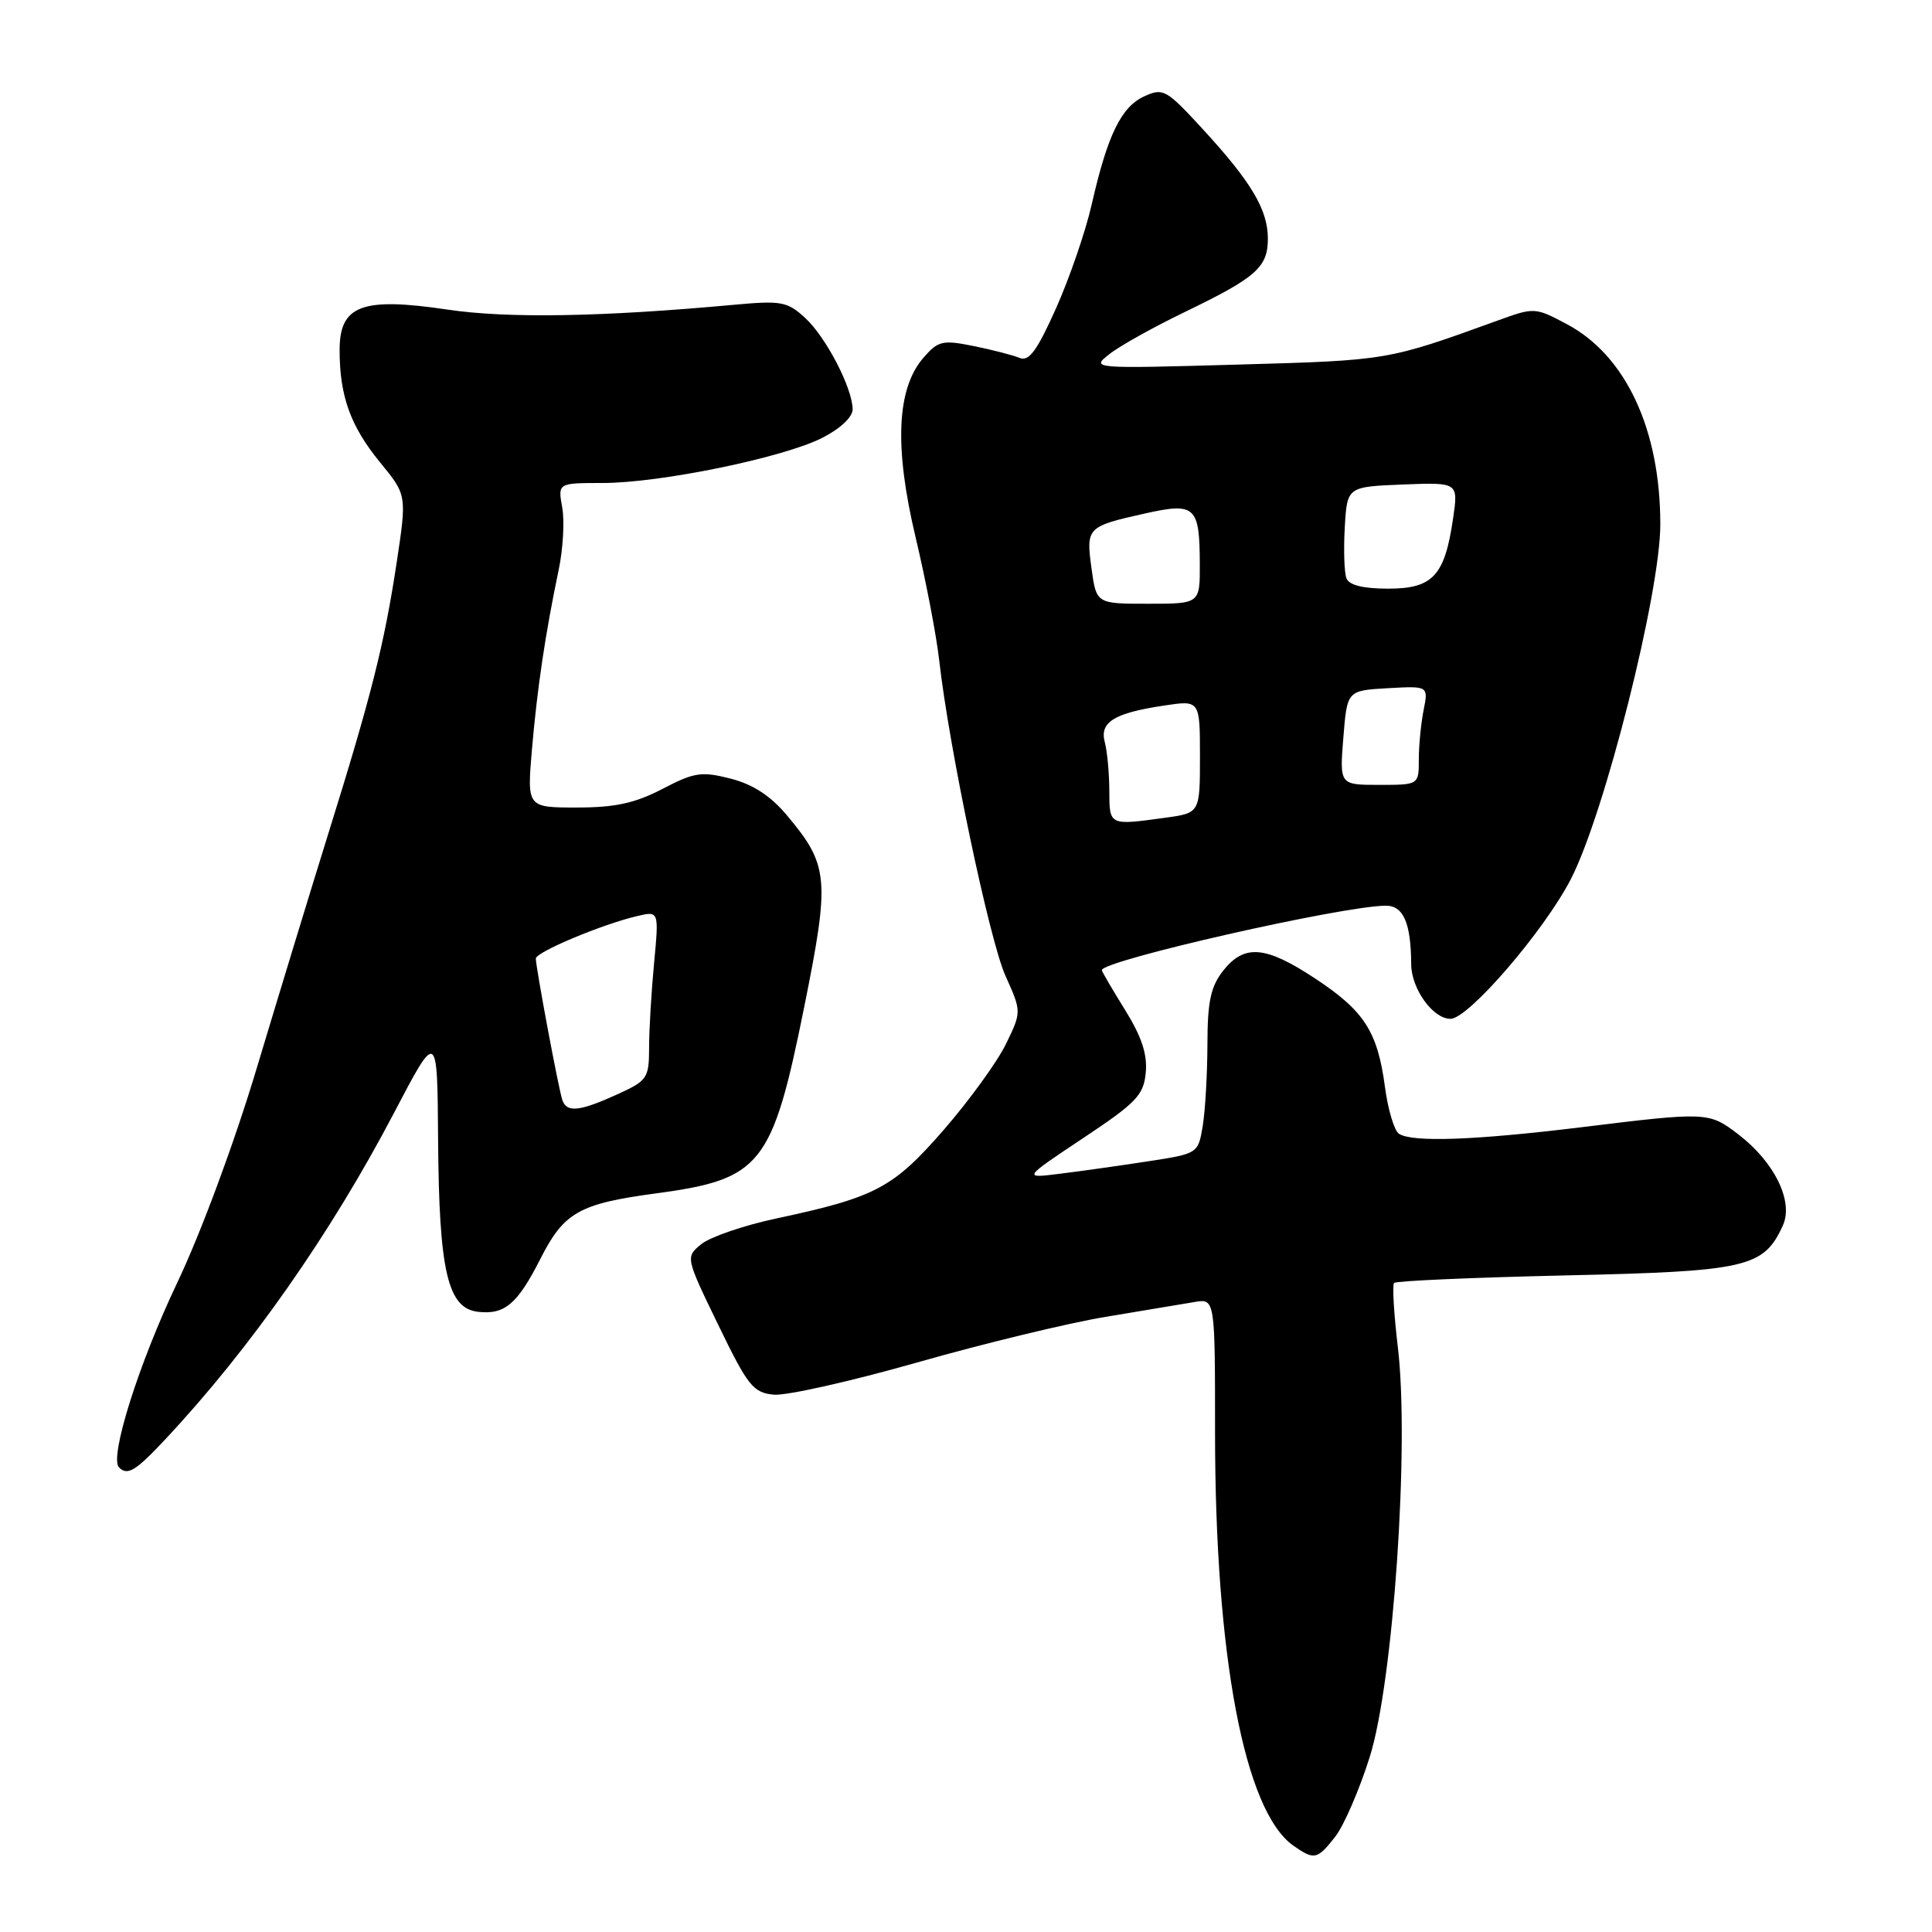 <?xml version="1.0" encoding="UTF-8" standalone="no"?>
<!DOCTYPE svg PUBLIC "-//W3C//DTD SVG 1.1//EN" "http://www.w3.org/Graphics/SVG/1.1/DTD/svg11.dtd" >
<svg xmlns="http://www.w3.org/2000/svg" xmlns:xlink="http://www.w3.org/1999/xlink" version="1.1" viewBox="0 0 256 256">
 <g >
 <path fill="currentColor"
d=" M 176.93 243.37 C 178.06 241.92 180.12 237.18 181.49 232.83 C 184.62 222.95 186.78 191.47 185.22 178.50 C 184.70 174.10 184.47 170.28 184.72 170.00 C 184.96 169.72 195.16 169.28 207.38 169.00 C 231.53 168.46 233.69 167.96 236.24 162.38 C 237.69 159.19 235.12 153.95 230.30 150.28 C 226.43 147.33 226.19 147.32 209.50 149.37 C 195.41 151.09 187.15 151.39 185.37 150.23 C 184.75 149.83 183.91 147.03 183.51 144.00 C 182.53 136.67 180.76 133.93 174.21 129.62 C 167.67 125.31 164.87 125.08 162.07 128.63 C 160.42 130.74 160.00 132.71 159.99 138.38 C 159.98 142.30 159.70 147.16 159.37 149.18 C 158.76 152.85 158.75 152.86 152.13 153.88 C 148.48 154.44 143.25 155.18 140.50 155.52 C 135.50 156.15 135.50 156.15 143.50 150.82 C 150.58 146.12 151.54 145.11 151.82 142.13 C 152.05 139.71 151.27 137.35 149.07 133.81 C 147.38 131.09 146.00 128.73 146.00 128.55 C 146.00 127.28 177.91 120.03 183.63 120.01 C 185.96 120.00 186.96 122.31 186.99 127.75 C 187.00 131.02 189.87 135.00 192.20 135.00 C 194.57 135.00 204.60 123.36 208.14 116.50 C 212.61 107.85 220.01 78.52 220.00 69.47 C 220.00 56.89 215.42 47.09 207.61 42.95 C 203.40 40.71 203.30 40.71 198.43 42.48 C 183.83 47.77 183.95 47.75 164.02 48.31 C 144.57 48.86 144.54 48.85 147.02 46.91 C 148.38 45.83 152.88 43.33 157.00 41.34 C 166.49 36.75 168.00 35.42 168.00 31.60 C 167.99 27.77 165.80 24.09 159.30 17.03 C 154.54 11.86 154.12 11.62 151.63 12.76 C 148.57 14.15 146.76 17.87 144.67 27.03 C 143.86 30.63 141.72 36.83 139.94 40.83 C 137.41 46.49 136.34 47.95 135.09 47.42 C 134.22 47.06 131.47 46.35 129.00 45.85 C 124.90 45.02 124.31 45.16 122.38 47.38 C 118.81 51.47 118.47 59.20 121.32 71.19 C 122.67 76.86 124.08 84.20 124.45 87.50 C 125.75 99.07 131.10 124.55 133.22 129.28 C 135.37 134.06 135.37 134.06 133.29 138.34 C 132.15 140.69 128.45 145.79 125.07 149.69 C 118.33 157.43 116.05 158.64 102.79 161.47 C 98.54 162.38 94.12 163.90 92.95 164.84 C 90.82 166.57 90.82 166.57 95.16 175.53 C 99.08 183.63 99.79 184.53 102.51 184.80 C 104.17 184.96 112.72 183.04 121.51 180.54 C 130.31 178.03 141.55 175.31 146.50 174.49 C 151.45 173.67 156.74 172.79 158.25 172.53 C 161.00 172.05 161.00 172.05 161.00 189.82 C 161.00 219.46 164.90 240.01 171.38 244.56 C 174.15 246.50 174.53 246.42 176.93 243.37 Z  M 21.89 190.73 C 33.11 178.76 43.81 163.49 52.19 147.50 C 57.95 136.50 57.95 136.50 58.05 151.00 C 58.17 168.44 59.31 173.36 63.34 173.82 C 66.87 174.23 68.56 172.80 71.59 166.83 C 74.72 160.64 76.73 159.50 86.93 158.13 C 100.89 156.25 102.32 154.46 106.56 133.44 C 109.99 116.42 109.83 114.65 104.26 108.02 C 102.10 105.45 99.77 103.93 96.81 103.17 C 92.95 102.19 92.00 102.33 87.77 104.54 C 84.13 106.43 81.51 107.00 76.43 107.00 C 69.83 107.00 69.83 107.00 70.49 99.25 C 71.19 91.15 72.26 83.94 74.03 75.50 C 74.61 72.75 74.82 69.04 74.50 67.25 C 73.91 64.00 73.91 64.00 79.84 64.00 C 87.48 64.00 103.83 60.64 108.99 58.00 C 111.36 56.79 112.99 55.25 112.98 54.23 C 112.94 51.39 109.45 44.67 106.69 42.13 C 104.33 39.96 103.54 39.81 97.31 40.38 C 79.71 42.00 67.24 42.21 59.28 41.02 C 47.96 39.34 45.00 40.45 45.00 46.38 C 45.00 52.49 46.44 56.48 50.38 61.29 C 53.91 65.60 53.91 65.60 52.56 74.55 C 50.92 85.38 49.20 92.20 43.49 110.50 C 41.09 118.20 36.84 132.15 34.03 141.50 C 31.09 151.32 26.63 163.36 23.47 170.00 C 18.38 180.69 14.46 193.13 15.77 194.44 C 16.90 195.57 17.97 194.92 21.89 190.73 Z  M 146.99 104.75 C 146.98 102.41 146.71 99.53 146.39 98.34 C 145.68 95.68 147.63 94.48 154.25 93.49 C 159.00 92.77 159.00 92.77 159.00 100.25 C 159.00 107.73 159.00 107.73 154.36 108.36 C 146.94 109.38 147.00 109.41 146.99 104.75 Z  M 178.00 97.75 C 178.50 91.50 178.50 91.50 183.89 91.19 C 189.27 90.89 189.27 90.89 188.64 94.07 C 188.29 95.82 188.00 98.77 188.00 100.62 C 188.00 104.00 188.00 104.00 182.75 104.00 C 177.50 104.00 177.50 104.00 178.00 97.75 Z  M 144.63 75.31 C 143.89 69.90 144.02 69.76 151.71 68.04 C 158.39 66.55 158.96 67.07 158.98 74.75 C 159.00 80.00 159.00 80.00 152.14 80.00 C 145.27 80.00 145.27 80.00 144.63 75.31 Z  M 178.41 76.63 C 178.12 75.88 178.02 72.84 178.19 69.88 C 178.50 64.50 178.50 64.50 185.87 64.20 C 193.24 63.91 193.24 63.91 192.54 68.70 C 191.44 76.29 189.86 78.00 183.95 78.00 C 180.63 78.00 178.76 77.54 178.41 76.63 Z  M 74.51 145.75 C 74.02 144.33 71.00 128.19 71.00 127.01 C 71.00 126.16 79.79 122.47 84.41 121.39 C 87.32 120.70 87.32 120.70 86.67 127.60 C 86.31 131.40 86.01 136.43 86.01 138.80 C 86.00 142.88 85.79 143.19 81.75 145.03 C 76.76 147.29 75.09 147.46 74.51 145.75 Z "/>
</g>
</svg>